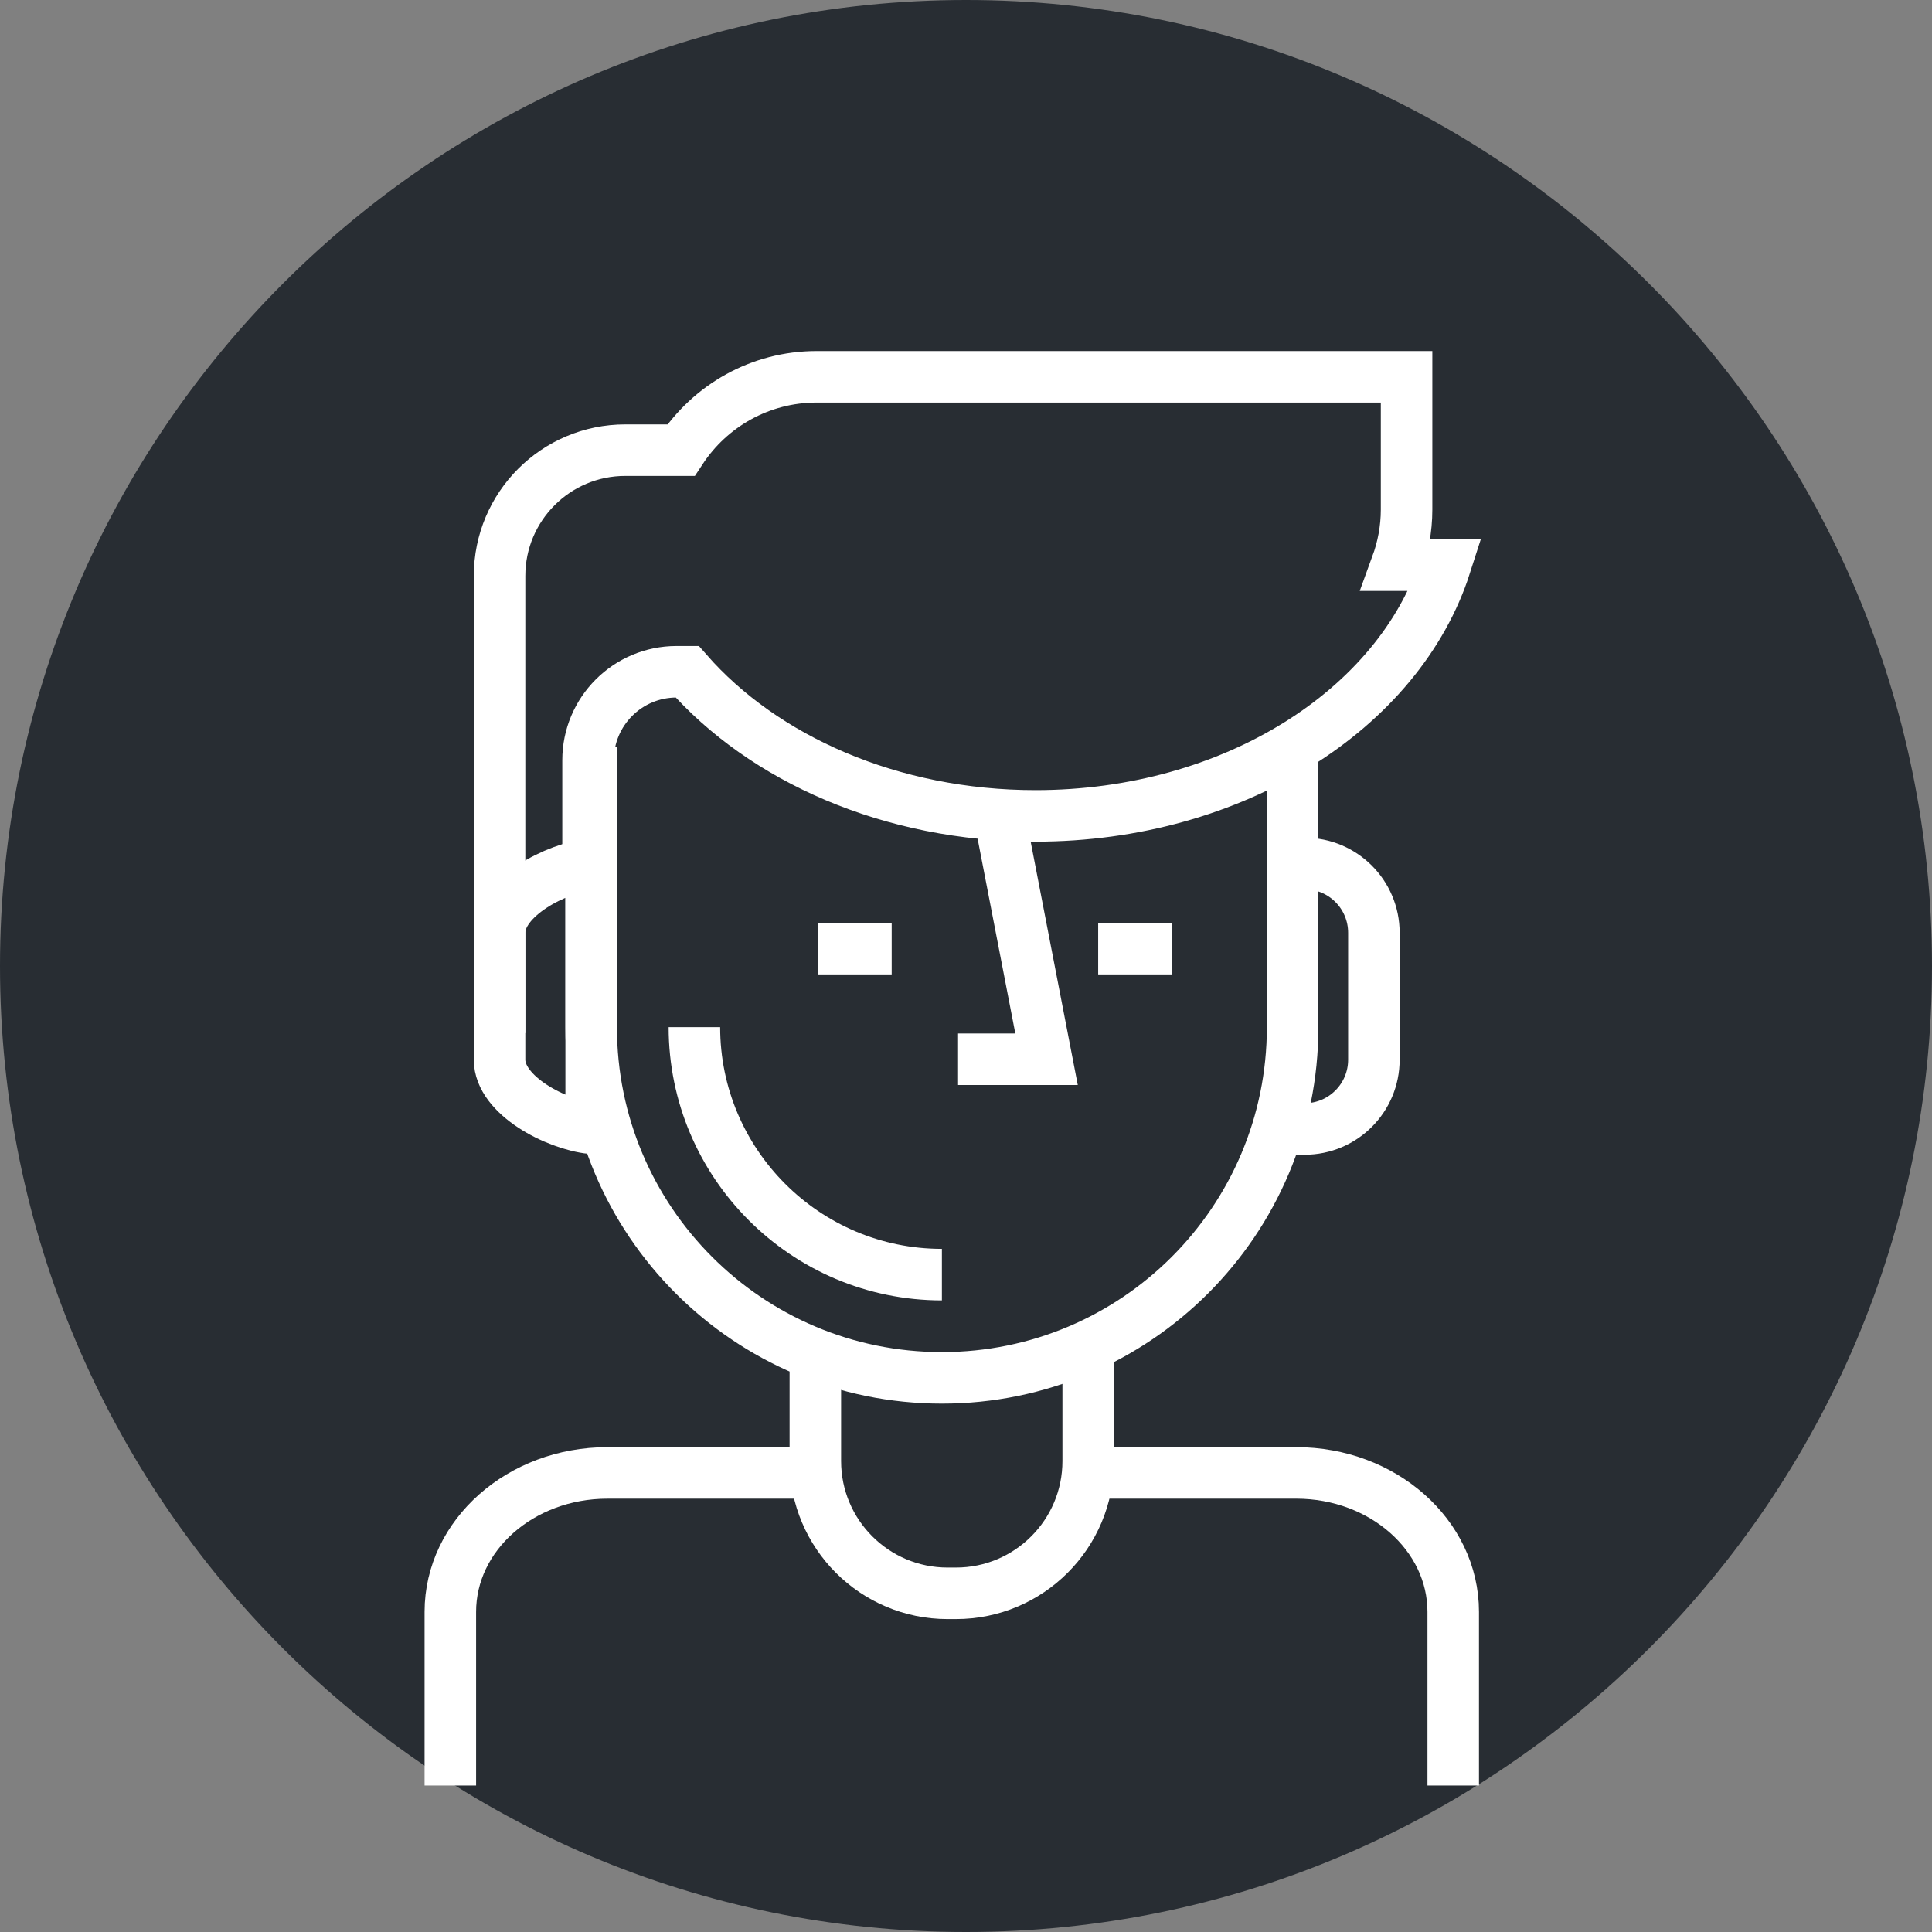 <?xml version="1.0" encoding="utf-8"?>
<!-- Generator: Adobe Illustrator 16.0.0, SVG Export Plug-In . SVG Version: 6.00 Build 0)  -->
<!DOCTYPE svg PUBLIC "-//W3C//DTD SVG 1.1//EN" "http://www.w3.org/Graphics/SVG/1.1/DTD/svg11.dtd">
<svg version="1.1" xmlns="http://www.w3.org/2000/svg" xmlns:xlink="http://www.w3.org/1999/xlink" x="0px" y="0px" width="150px"
	 height="150px" viewBox="0 0 150 150" enable-background="new 0 0 150 150" xml:space="preserve">
<rect x="0" y="0" width="150" height="150" fill="#808080" stroke="none"/>
<g id="Background">
</g>
<g id="Circle">
	<g>
		<path fill="#282D33" d="M75,150c-41.354,0-75-33.645-75-75S33.646,0,75,0c41.355,0,75,33.645,75,75S116.355,150,75,150z"/>
	</g>
</g>
<g id="TEXT">
</g>
<g id="Icons">
	<g>
		<path fill="none" stroke="#FFFFFF" stroke-width="4" d="M84.523,114.356h16.118c6.731,0,12.187,4.83,12.187,10.788v13.483"/>
		<path fill="none" stroke="#FFFFFF" stroke-width="4" d="M34.964,138.628v-13.483c0-5.958,5.457-10.788,12.188-10.788H63.15"/>
		<path fill="none" stroke="#FFFFFF" stroke-width="4" d="M84.487,105.141v8.294c0,5.672-4.599,10.27-10.271,10.27h-0.642
			c-5.673,0-10.271-4.598-10.271-10.27v-8.294"/>
		<path fill="none" stroke="#FFFFFF" stroke-width="4" d="M99.422,67.231c0.452-0.124,0.929-0.189,1.42-0.189h0.45
			c2.968,0,5.376,2.407,5.376,5.376v9.858c0,2.97-2.408,5.377-5.376,5.377h-0.45c-0.742,0-1.449-0.15-2.093-0.423"/>
		<path fill="none" stroke="#FFFFFF" stroke-width="4" d="M100.359,57.963v21.784c0,15.039-12.19,27.23-27.23,27.23l0,0
			c-15.04,0-27.23-12.191-27.23-27.23V57.963"/>
		<path fill="none" stroke="#FFFFFF" stroke-width="4" d="M73.129,98.962c-10.596,0-19.216-8.62-19.216-19.215"/>
		<path fill="none" stroke="#FFFFFF" stroke-width="4" d="M45.656,67.545v-8.519c0-3.794,3.076-6.87,6.87-6.87h0.831
			c5.916,6.752,15.808,11.19,27.038,11.19c15.358,0,28.249-8.282,31.83-19.466h-3.795c0.493-1.35,0.776-2.8,0.776-4.32V29.255
			H63.405c-4.407,0-8.279,2.268-10.532,5.696h-4.325c-5.39,0-9.762,4.37-9.762,9.762V80.21"/>
		<path fill="none" stroke="#FFFFFF" stroke-width="4" d="M45.898,67.098c-2.704,0.282-7.112,2.542-7.112,5.32v9.858
			c0,2.78,4.408,5.039,7.112,5.32V67.098z"/>
		<polyline fill="none" stroke="#FFFFFF" stroke-width="4" points="77.818,64.492 81.254,82.241 74.384,82.241 		"/>
		<line fill="none" stroke="#FFFFFF" stroke-width="4" x1="63.506" y1="73.652" x2="69.23" y2="73.652"/>
		<line fill="none" stroke="#FFFFFF" stroke-width="4" x1="85.262" y1="73.652" x2="90.986" y2="73.652"/>
	</g>
</g>
</svg>
